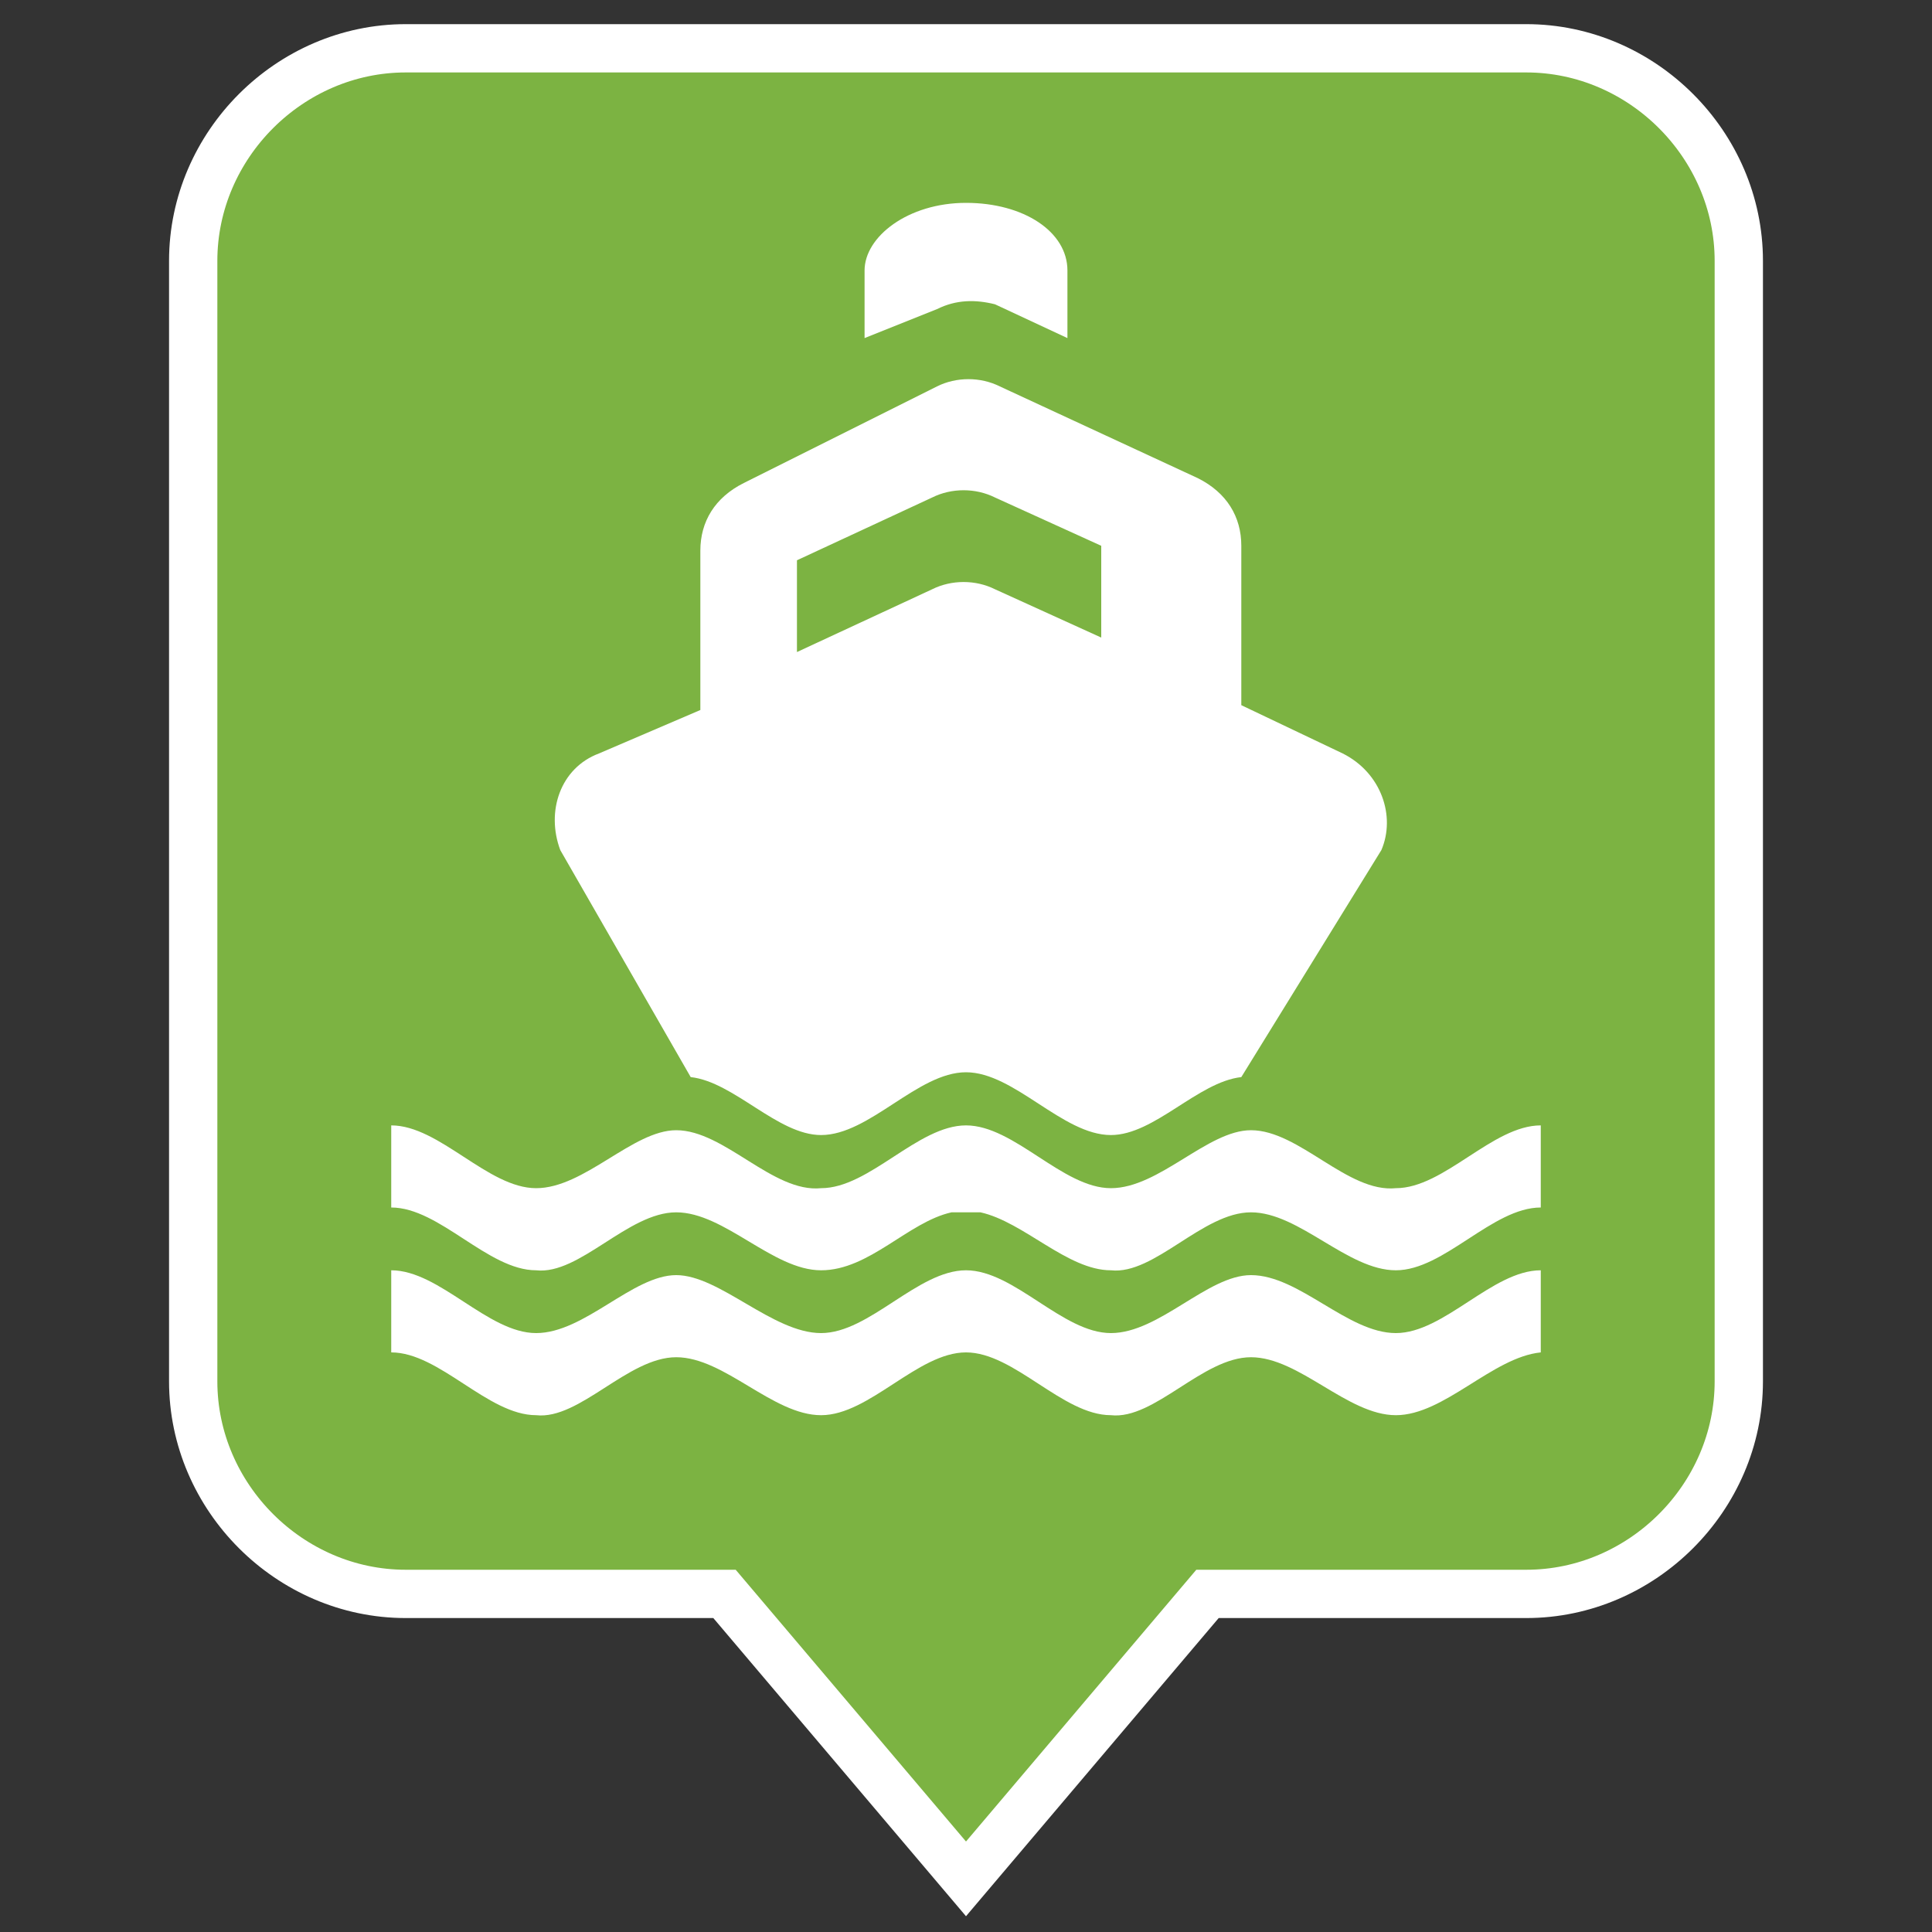 <svg xmlns="http://www.w3.org/2000/svg" viewBox="0 0 40 40"><rect x="0" y="0" width="40" height="40" fill="#333333" stroke="none"/><path d="M8.4 1h23.2C34 1 36 3 36 5.4v23.2c0 2.4-2 4.4-4.4 4.4H25l-5 5.9-5-5.9H8.4C6 33 4 31 4 28.6V5.4C4 3 6 1 8.4 1z" fill-rule="evenodd" clip-rule="evenodd" fill="#7cb342" stroke="#fff" stroke-miterlimit="10"/><path d="M28.9 29.3c-1 0-2-1.2-3-1.2s-2 1.3-2.9 1.2c-1 0-2-1.3-3-1.3s-2 1.3-3 1.3-2-1.2-3-1.2-2 1.3-2.9 1.2c-1 0-2-1.3-3-1.3v-1.7c1 0 2 1.3 3 1.3s2-1.2 2.9-1.2 2 1.2 3 1.2 2-1.3 3-1.3 2 1.3 3 1.3 2-1.2 2.9-1.2c1 0 2 1.2 3 1.2s2-1.3 3-1.3V28c-1 .1-2 1.3-3 1.3zm-3-4.2c-1 0-2 1.3-2.9 1.2-.9 0-1.8-1-2.7-1.2h-.6c-.9.2-1.7 1.2-2.7 1.2s-2-1.2-3-1.2-2 1.3-2.9 1.2c-1 0-2-1.3-3-1.3v-1.7c1 0 2 1.3 3 1.3s2-1.2 2.9-1.2c1 0 2 1.3 3 1.2 1 0 2-1.3 3-1.3s2 1.3 3 1.3 2-1.2 2.9-1.2c1 0 2 1.3 3 1.2 1 0 2-1.3 3-1.3V25c-1 0-2 1.3-3 1.3s-2-1.2-3-1.2zm-.2-2.8c-.9.1-1.8 1.2-2.7 1.2-1 0-2-1.3-3-1.3s-2 1.3-3 1.3c-.9 0-1.8-1.1-2.7-1.2l-2.7-4.7c-.3-.8 0-1.7.8-2l2.1-.9v-3.3c0-.6.3-1.1.9-1.4l4-2c.4-.2.9-.2 1.3 0l4.1 1.9c.6.3.9.8.9 1.4v3.3l2.1 1c.8.4 1.1 1.3.8 2l-2.9 4.7zm-2.9-11l-2.2-1c-.4-.2-.9-.2-1.3 0l-2.8 1.3v1.9l2.8-1.3c.4-.2.9-.2 1.3 0l2.2 1v-1.9zm-3.4-4.9l-1.5.6V5.6c0-.7.9-1.4 2.1-1.4 1.2 0 2.1.6 2.1 1.4V7l-1.5-.7c-.4-.1-.8-.1-1.2.1z" fill-rule="evenodd" clip-rule="evenodd" fill="#fff"/></svg>